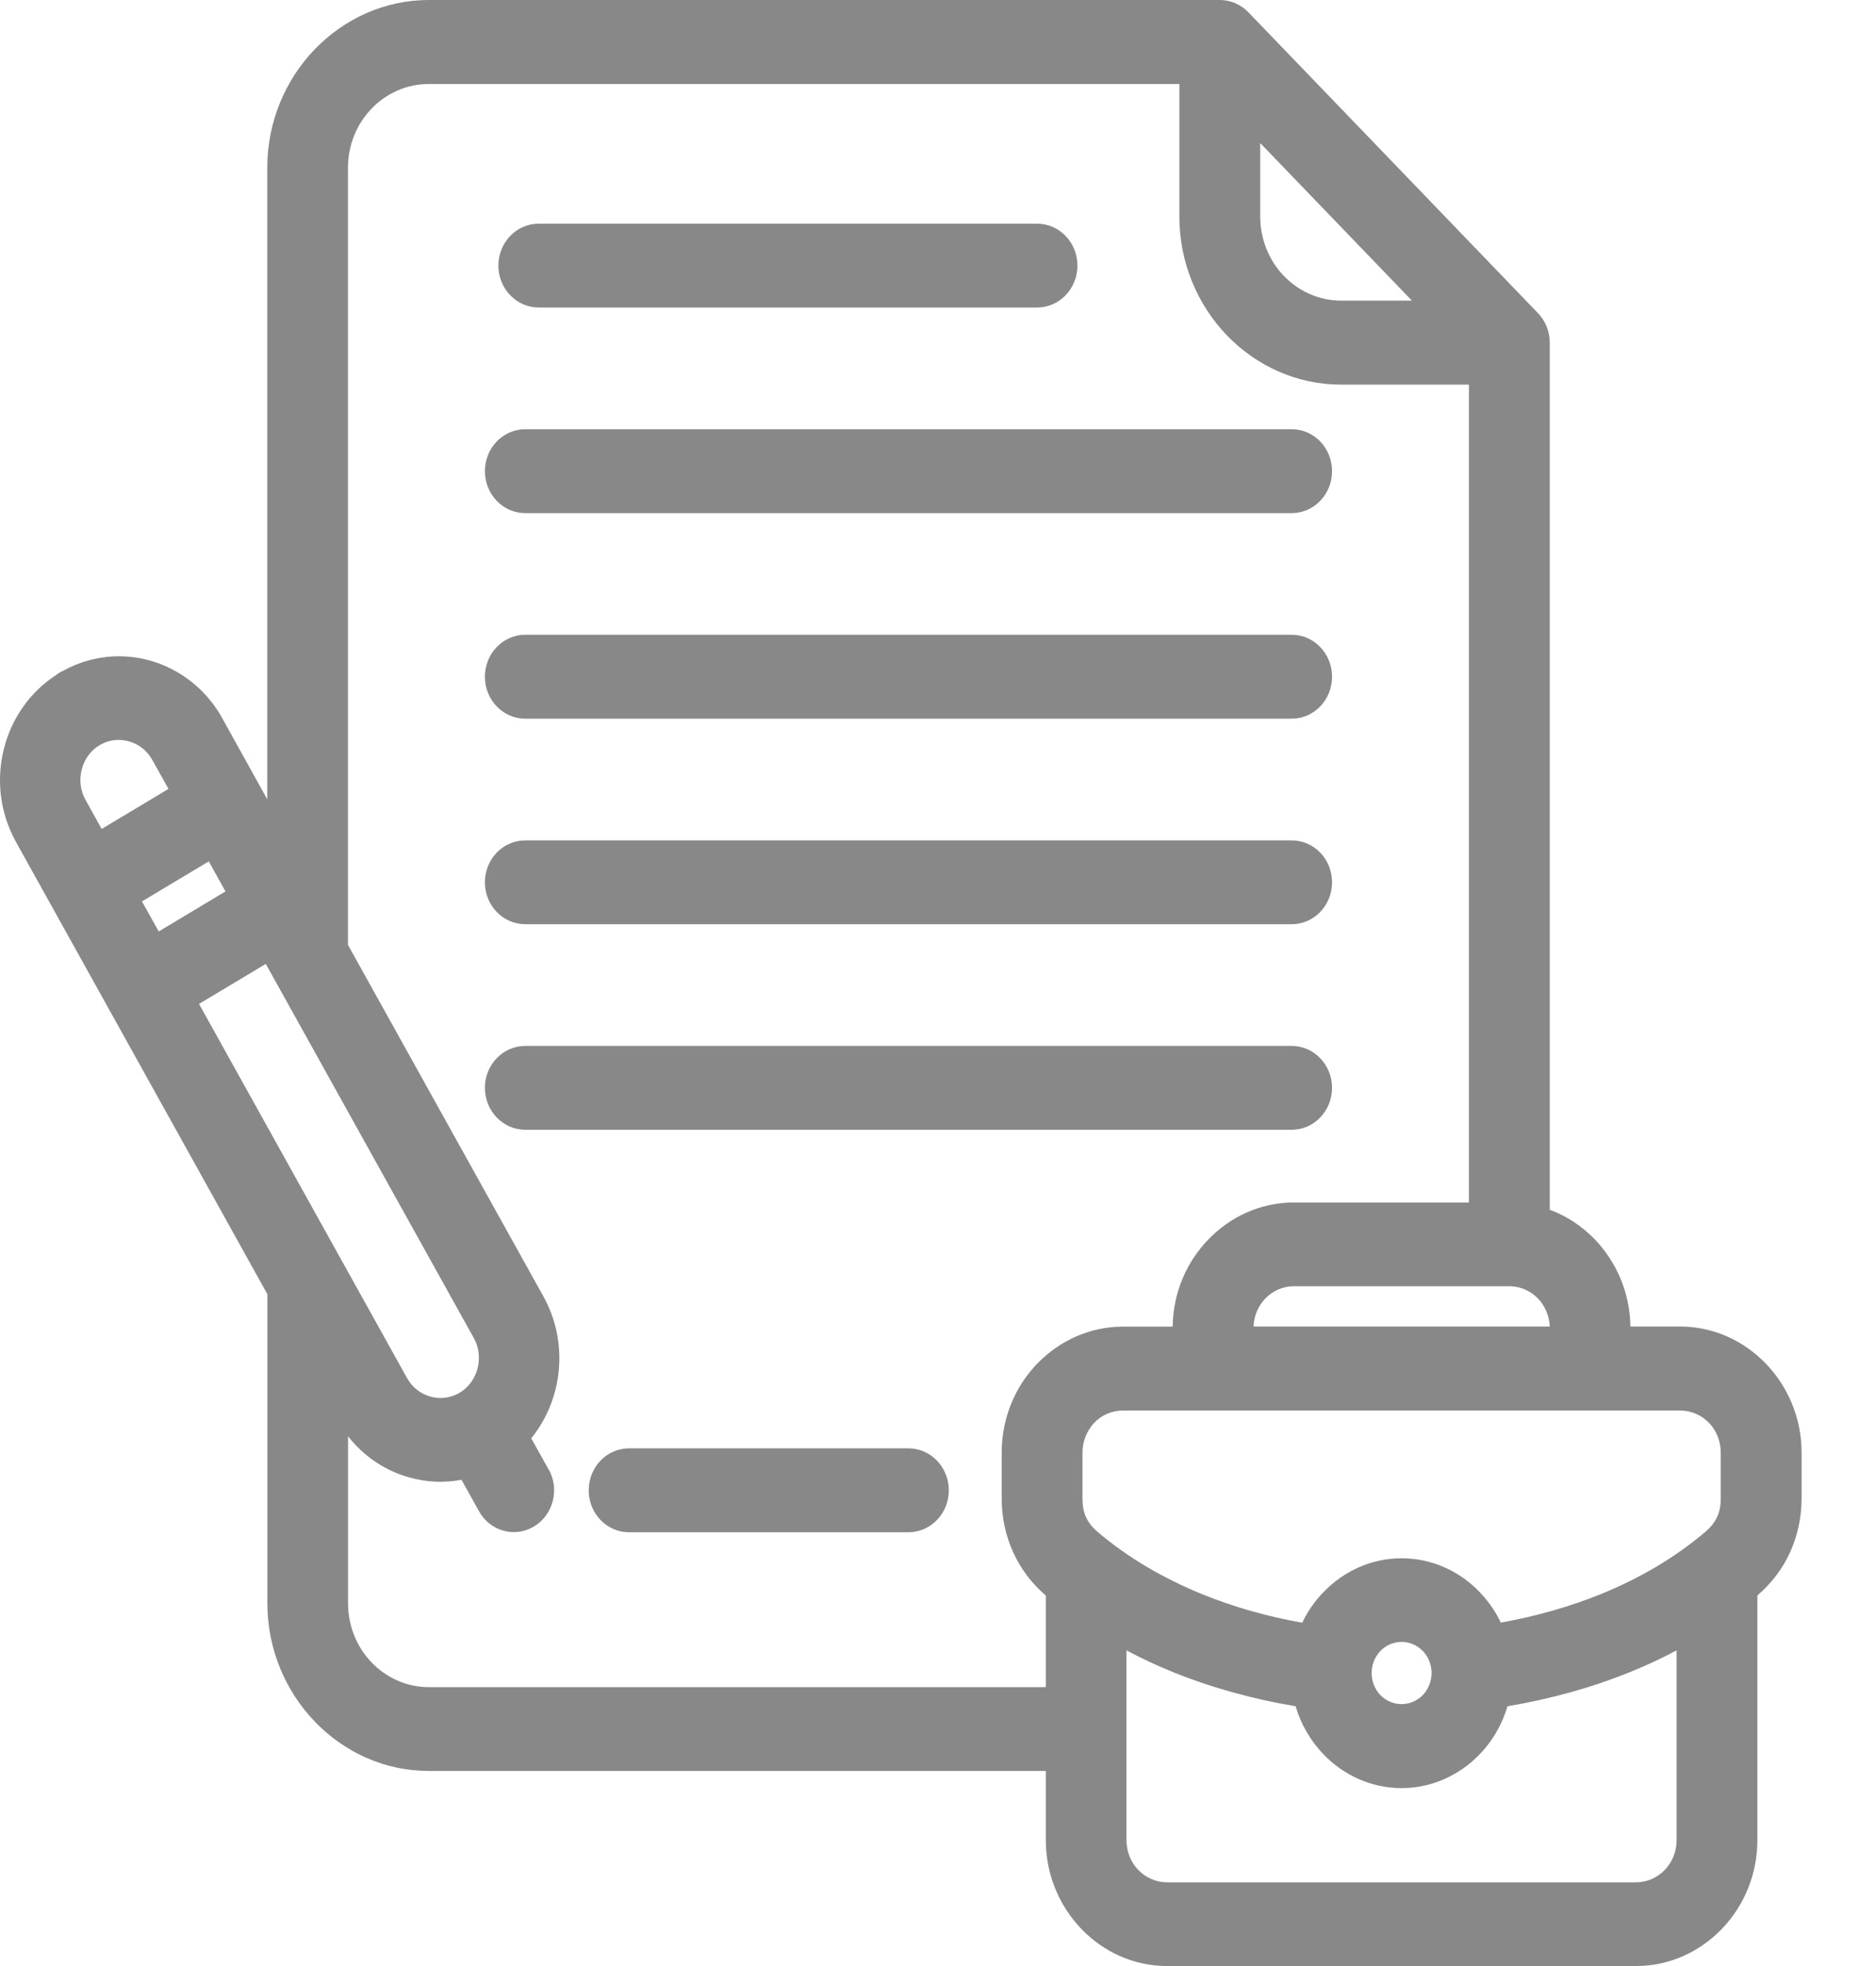 <svg width="21" height="22" viewBox="0 0 21 22" fill="none" xmlns="http://www.w3.org/2000/svg">
<path d="M16.8 18.157C17.191 18.087 17.571 17.98 17.925 17.836C18.359 17.659 18.746 17.433 19.1 17.133C19.154 17.085 19.197 17.03 19.223 16.972C19.249 16.915 19.262 16.846 19.262 16.769V16.255C19.262 16.125 19.212 16.006 19.131 15.922C19.047 15.836 18.934 15.784 18.808 15.784H12.57C12.445 15.784 12.33 15.836 12.25 15.92C12.168 16.008 12.117 16.126 12.117 16.256V16.77C12.117 16.848 12.13 16.917 12.155 16.973C12.182 17.032 12.223 17.087 12.279 17.135C12.627 17.434 13.03 17.664 13.454 17.838C13.807 17.982 14.187 18.089 14.577 18.158C14.638 18.031 14.718 17.916 14.814 17.817C15.04 17.582 15.35 17.437 15.689 17.437C16.03 17.437 16.339 17.582 16.563 17.815C16.659 17.915 16.741 18.031 16.801 18.159L16.8 18.157ZM14.503 19.093C14.025 19.013 13.559 18.885 13.124 18.708C12.948 18.637 12.776 18.556 12.61 18.468V20.593C12.61 20.723 12.661 20.841 12.742 20.925C12.824 21.009 12.937 21.063 13.062 21.063H18.316C18.44 21.063 18.554 21.009 18.635 20.925C18.717 20.84 18.768 20.723 18.768 20.593V18.468C18.602 18.556 18.43 18.637 18.253 18.708C17.818 18.885 17.353 19.013 16.875 19.093C16.815 19.297 16.707 19.482 16.565 19.629C16.339 19.864 16.029 20.009 15.689 20.009C15.349 20.009 15.04 19.864 14.815 19.631C14.672 19.482 14.563 19.298 14.503 19.093ZM15.689 18.373C15.597 18.373 15.512 18.412 15.452 18.475C15.392 18.538 15.354 18.625 15.354 18.721C15.354 18.817 15.392 18.905 15.452 18.968C15.512 19.03 15.597 19.069 15.689 19.069C15.782 19.069 15.867 19.03 15.927 18.968C15.987 18.905 16.025 18.817 16.025 18.721C16.025 18.625 15.987 18.537 15.927 18.475C15.866 18.412 15.782 18.373 15.689 18.373ZM7.041 17.146C6.792 17.146 6.59 16.936 6.59 16.677C6.59 16.417 6.792 16.207 7.041 16.207H10.169C10.419 16.207 10.621 16.417 10.621 16.677C10.621 16.936 10.419 17.146 10.169 17.146H7.041ZM1.138 9.276L1.886 8.828L1.705 8.504C1.646 8.397 1.55 8.325 1.443 8.296C1.338 8.266 1.222 8.277 1.122 8.334L1.114 8.339C1.013 8.399 0.943 8.499 0.915 8.611C0.886 8.723 0.898 8.845 0.957 8.95L1.138 9.276ZM2.992 8.945V1.876C2.992 1.362 3.195 0.893 3.522 0.553C3.852 0.211 4.304 0 4.8 0H13.655C13.781 0 13.895 0.054 13.977 0.14L17.215 3.503C17.303 3.594 17.348 3.714 17.348 3.834V13.537C17.539 13.607 17.711 13.723 17.852 13.868C18.094 14.12 18.246 14.466 18.251 14.844H18.808C19.18 14.844 19.52 15.003 19.766 15.258C20.014 15.515 20.167 15.868 20.167 16.254V16.768C20.167 16.98 20.123 17.181 20.04 17.366C19.957 17.55 19.834 17.714 19.676 17.85L19.672 17.853V20.592C19.672 20.978 19.52 21.33 19.274 21.585C19.027 21.841 18.688 22 18.317 22H13.062C12.691 22 12.352 21.841 12.107 21.587C11.859 21.33 11.707 20.978 11.707 20.592V19.817H4.799C4.304 19.817 3.852 19.606 3.525 19.266C3.196 18.924 2.993 18.455 2.993 17.94V14.482L0.178 9.42C-0.005 9.089 -0.043 8.712 0.046 8.37C0.13 8.044 0.329 7.749 0.623 7.557C0.651 7.535 0.68 7.518 0.711 7.504C1.019 7.335 1.364 7.304 1.677 7.391C1.995 7.48 2.284 7.691 2.469 8.003C2.643 8.318 2.817 8.631 2.992 8.945ZM2.337 9.639L1.589 10.087L1.777 10.423L2.524 9.975L2.337 9.639ZM2.975 10.786L2.228 11.234L4.556 15.42C4.615 15.526 4.711 15.599 4.818 15.628C4.925 15.658 5.043 15.646 5.145 15.585C5.248 15.524 5.317 15.423 5.346 15.312C5.374 15.201 5.363 15.078 5.304 14.973L2.975 10.786ZM6.142 16.442C6.267 16.665 6.193 16.952 5.978 17.081C5.763 17.211 5.486 17.135 5.362 16.911L5.166 16.559C4.971 16.596 4.772 16.586 4.584 16.533C4.319 16.46 4.076 16.302 3.896 16.072V17.94C3.896 18.199 3.997 18.434 4.16 18.603C4.324 18.773 4.55 18.879 4.8 18.879H11.707V17.854L11.703 17.851C11.545 17.715 11.423 17.551 11.34 17.367C11.256 17.181 11.213 16.98 11.213 16.769V16.255C11.213 15.866 11.365 15.513 11.611 15.259C11.858 15.004 12.198 14.845 12.57 14.845H13.127C13.131 14.466 13.283 14.121 13.525 13.871C13.772 13.614 14.111 13.456 14.483 13.456H16.443V4.304H15.012C14.515 4.304 14.063 4.093 13.735 3.754C13.406 3.412 13.202 2.941 13.202 2.426V0.94H4.799C4.55 0.94 4.323 1.046 4.161 1.214C3.996 1.385 3.895 1.619 3.895 1.879V10.573L6.083 14.507C6.267 14.838 6.304 15.216 6.216 15.558C6.166 15.753 6.075 15.937 5.947 16.095L6.142 16.445L6.142 16.442ZM5.88 12.642C5.63 12.642 5.428 12.432 5.428 12.173C5.428 11.914 5.63 11.704 5.88 11.704H14.459C14.709 11.704 14.911 11.914 14.911 12.173C14.911 12.432 14.709 12.642 14.459 12.642H5.88ZM5.88 10.342C5.63 10.342 5.428 10.132 5.428 9.873C5.428 9.613 5.63 9.404 5.88 9.404H14.459C14.709 9.404 14.911 9.613 14.911 9.873C14.911 10.132 14.709 10.342 14.459 10.342H5.88ZM5.88 8.042C5.63 8.042 5.428 7.832 5.428 7.573C5.428 7.313 5.63 7.103 5.88 7.103H14.459C14.709 7.103 14.911 7.313 14.911 7.573C14.911 7.832 14.709 8.042 14.459 8.042H5.88ZM5.88 5.742C5.63 5.742 5.428 5.532 5.428 5.272C5.428 5.013 5.63 4.803 5.88 4.803H14.459C14.709 4.803 14.911 5.013 14.911 5.272C14.911 5.532 14.709 5.742 14.459 5.742H5.88ZM11.609 2.503C11.859 2.503 12.061 2.713 12.061 2.972C12.061 3.231 11.859 3.441 11.609 3.441H6.031C5.781 3.441 5.579 3.231 5.579 2.972C5.579 2.713 5.781 2.503 6.031 2.503H11.609ZM15.805 3.364L14.107 1.601V2.423C14.107 2.682 14.209 2.919 14.372 3.088C14.537 3.258 14.763 3.364 15.013 3.364H15.805ZM16.896 14.393H14.483C14.359 14.393 14.245 14.446 14.164 14.53C14.086 14.611 14.037 14.722 14.032 14.844H17.348C17.343 14.722 17.293 14.611 17.216 14.53C17.134 14.446 17.02 14.393 16.896 14.393Z" fill="#121212" fill-opacity="0.5"/>
</svg>
